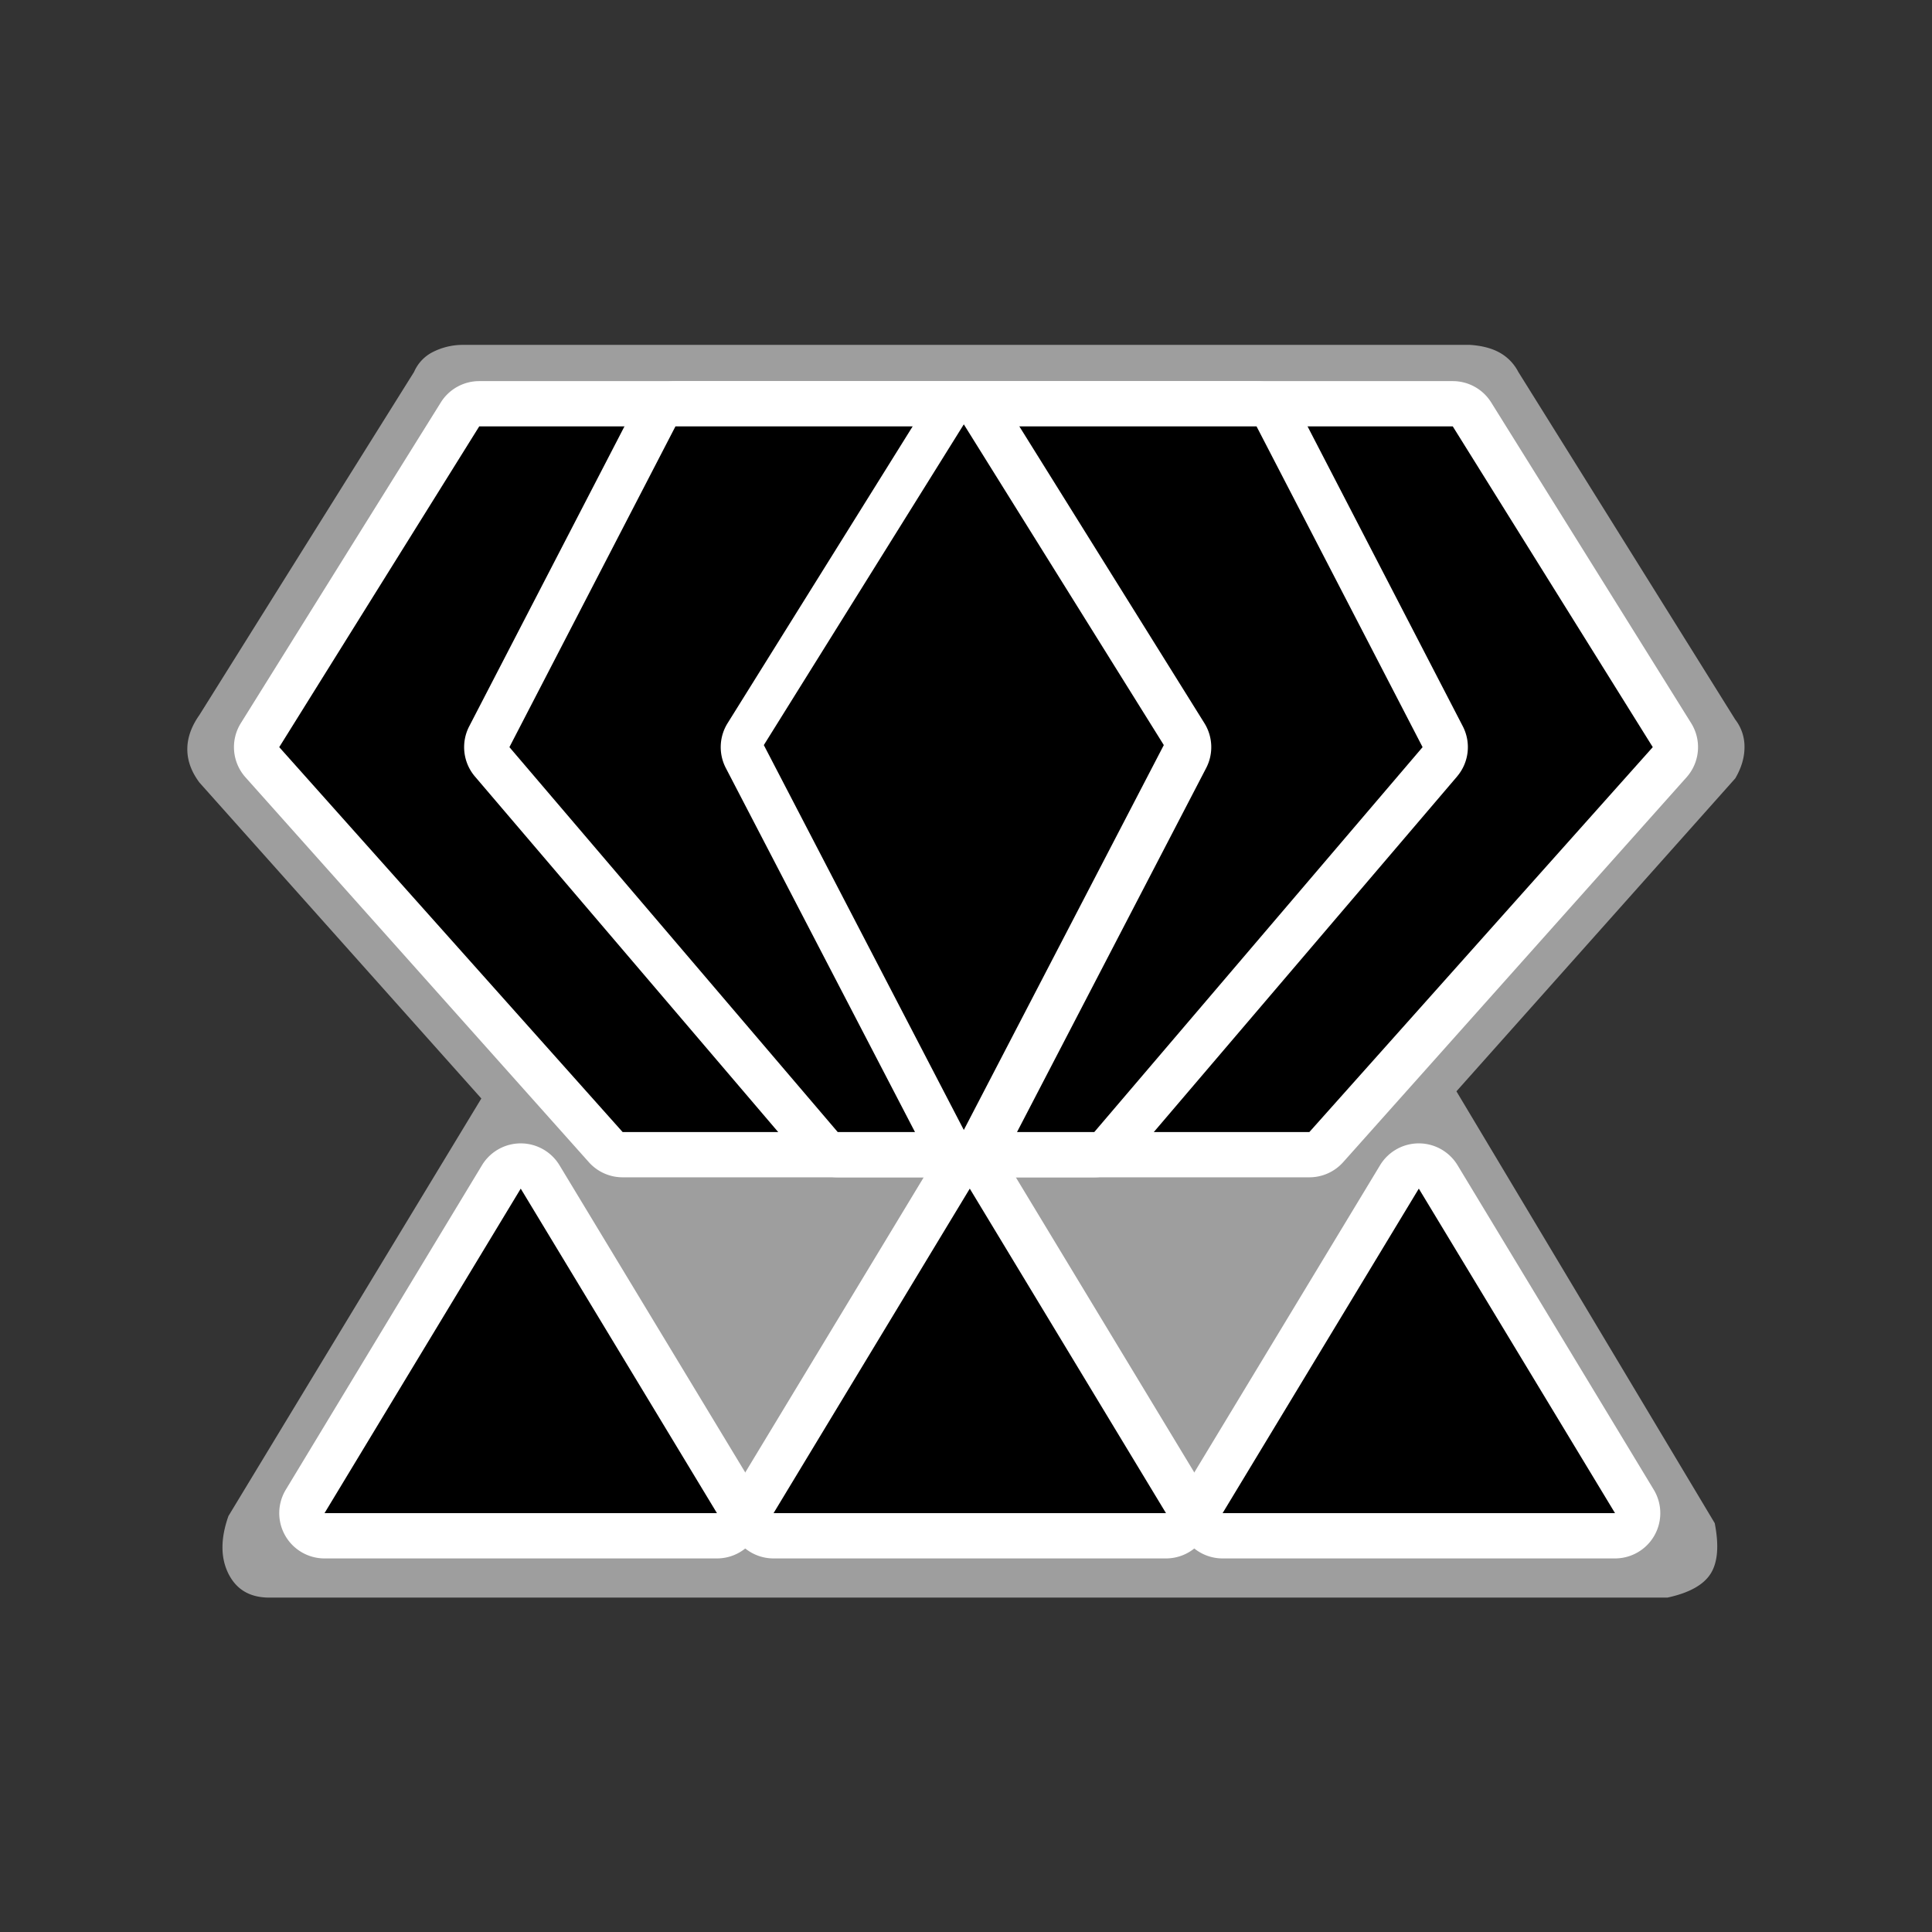 <?xml version="1.0" encoding="UTF-8" standalone="no"?>
<svg
   xmlns:dc="http://purl.org/dc/elements/1.1/"
   xmlns:cc="http://creativecommons.org/ns#"
   xmlns:rdf="http://www.w3.org/1999/02/22-rdf-syntax-ns#"
   xmlns:svg="http://www.w3.org/2000/svg"
   xmlns="http://www.w3.org/2000/svg"
   xmlns:sodipodi="http://sodipodi.sourceforge.net/DTD/sodipodi-0.dtd"
   xmlns:inkscape="http://www.inkscape.org/namespaces/inkscape"
   viewBox="0 0 512.0 512.0"
   version="1.1"
   id="svg26"
   sodipodi:docname="ic_ui_slot_3_empty.svg"
   inkscape:version="0.92.4 (5da689c313, 2019-01-14)">
  <rect x="0" y="0" width="512.0" height="512.0" fill="#333333" stroke="none"/>
  <defs
     id="defs30" />
  <sodipodi:namedview
     pagecolor="#ffffff"
     bordercolor="#666666"
     borderopacity="1"
     objecttolerance="10"
     gridtolerance="10"
     guidetolerance="10"
     inkscape:pageopacity="0"
     inkscape:pageshadow="2"
     inkscape:window-width="918"
     inkscape:window-height="959"
     id="namedview28"
     showgrid="false"
     inkscape:zoom="1.3037281"
     inkscape:cx="256.52782"
     inkscape:cy="279.91919"
     inkscape:window-x="2475"
     inkscape:window-y="27"
     inkscape:window-maximized="0"
     inkscape:current-layer="svg26" />
  <path
     style="fill:#9e9e9e"
     inkscape:connector-curvature="0"
     id="path2"
     d="M 122.26,91.4 H 389.6 c 3.15,0.21 5.77,0.9 7.86,2.07 a 12.31,12.31 0 0 1 4.9,5.08 l 57.5,92.14 a 11.7,11.7 0 0 1 2.45,7.31 c 0,2.75 -0.82,5.5 -2.44,8.27 l -73.9,82.94 68.45,114.44 c 1.17,5.94 0.8,10.41 -1.09,13.4 -1.9,2.99 -5.72,5.1 -11.45,6.33 H 71.36 c -5.1,0 -8.7,-2.1 -10.82,-6.33 -2.11,-4.23 -2.11,-9.32 0,-15.29 L 127.56,291.11 52.85,207.38 c -2.14,-2.87 -3.21,-5.81 -3.21,-8.83 0,-3.02 1.07,-6.04 3.2,-9.06 l 56.9,-90.94 a 10.6,10.6 0 0 1 4.62,-5.08 17.52,17.52 0 0 1 7.9,-2.07 z" />
  <path
     style="fill:#ffffff"
     inkscape:connector-curvature="0"
     id="path4"
     d="m 148.27,308.8 52,86 A 12,12 0 0 1 190,413 H 86 A 12,12 0 0 1 75.73,394.8 l 52,-86 a 12,12 0 0 1 20.54,0 z" />
  <path
     style="fill:#ffffff"
     inkscape:connector-curvature="0"
     id="path6"
     d="m 267.27,308.8 52,86 A 12,12 0 0 1 309,413 H 205 a 12,12 0 0 1 -10.27,-18.2 l 52,-86 a 12,12 0 0 1 20.54,0 z" />
  <path
     style="fill:#ffffff"
     inkscape:connector-curvature="0"
     id="path8"
     d="m 386.27,308.8 52,86 A 12,12 0 0 1 428,413 H 324 a 12,12 0 0 1 -10.27,-18.2 l 52,-86 a 12,12 0 0 1 20.54,0 z" />
  <path
     style="fill:#000000"
     inkscape:connector-curvature="0"
     id="path10"
     d="m 138,315 -52,86 h 104 z m 119,0 -52,86 h 104 z m 119,0 -52,86 h 104 z" />
  <path
     style="fill:#ffffff"
     inkscape:connector-curvature="0"
     id="path12"
     d="m 446.95,205.99 -91,102 A 12,12 0 0 1 347,312 H 165 a 12,12 0 0 1 -8.95,-4.01 l -91,-102 a 12,12 0 0 1 -1.23,-14.34 l 53,-85 A 12,12 0 0 1 127,101 h 258 a 12,12 0 0 1 10.18,5.65 l 53,85 a 12,12 0 0 1 -1.23,14.34 z" />
  <path
     style="fill:#000000"
     inkscape:connector-curvature="0"
     id="path14"
     d="M 438,198 385,113 H 127 l -53,85 91,102 h 182 z" />
  <path
     inkscape:connector-curvature="0"
     id="path16"
     fill="#40FFFFFF"
     d="m 386.13,205.79 -87,102 A 12,12 0 0 1 290,312 h -68 a 12,12 0 0 1 -9.13,-4.21 l -87,-102 a 12,12 0 0 1 -1.53,-13.3 l 44,-85 A 12,12 0 0 1 179,101 h 154 a 12,12 0 0 1 10.66,6.48 l 44,85 a 12,12 0 0 1 -1.53,13.3 z"
     style="fill:#ffffff" />
  <path
     style="fill:#000000"
     inkscape:connector-curvature="0"
     id="path18"
     d="M 377,198 333,113 H 179 l -44,85 87,102 h 68 z" />
  <path
     inkscape:connector-curvature="0"
     id="path20"
     fill="#40FFFFFF"
     d="m 319.65,203.53 -53,102 a 12,12 0 0 1 -21.3,0 l -53,-102 a 12,12 0 0 1 0.47,-11.88 l 53,-85 a 12,12 0 0 1 20.36,0 l 53,85 a 12,12 0 0 1 0.47,11.88 z"
     style="fill:#ffffff" />
  <path
     style="fill:#000000"
     inkscape:connector-curvature="0"
     id="path18-3"
     d="m 308.421,197.455 -53,-85 -53,85 53,102 z" />
</svg>
